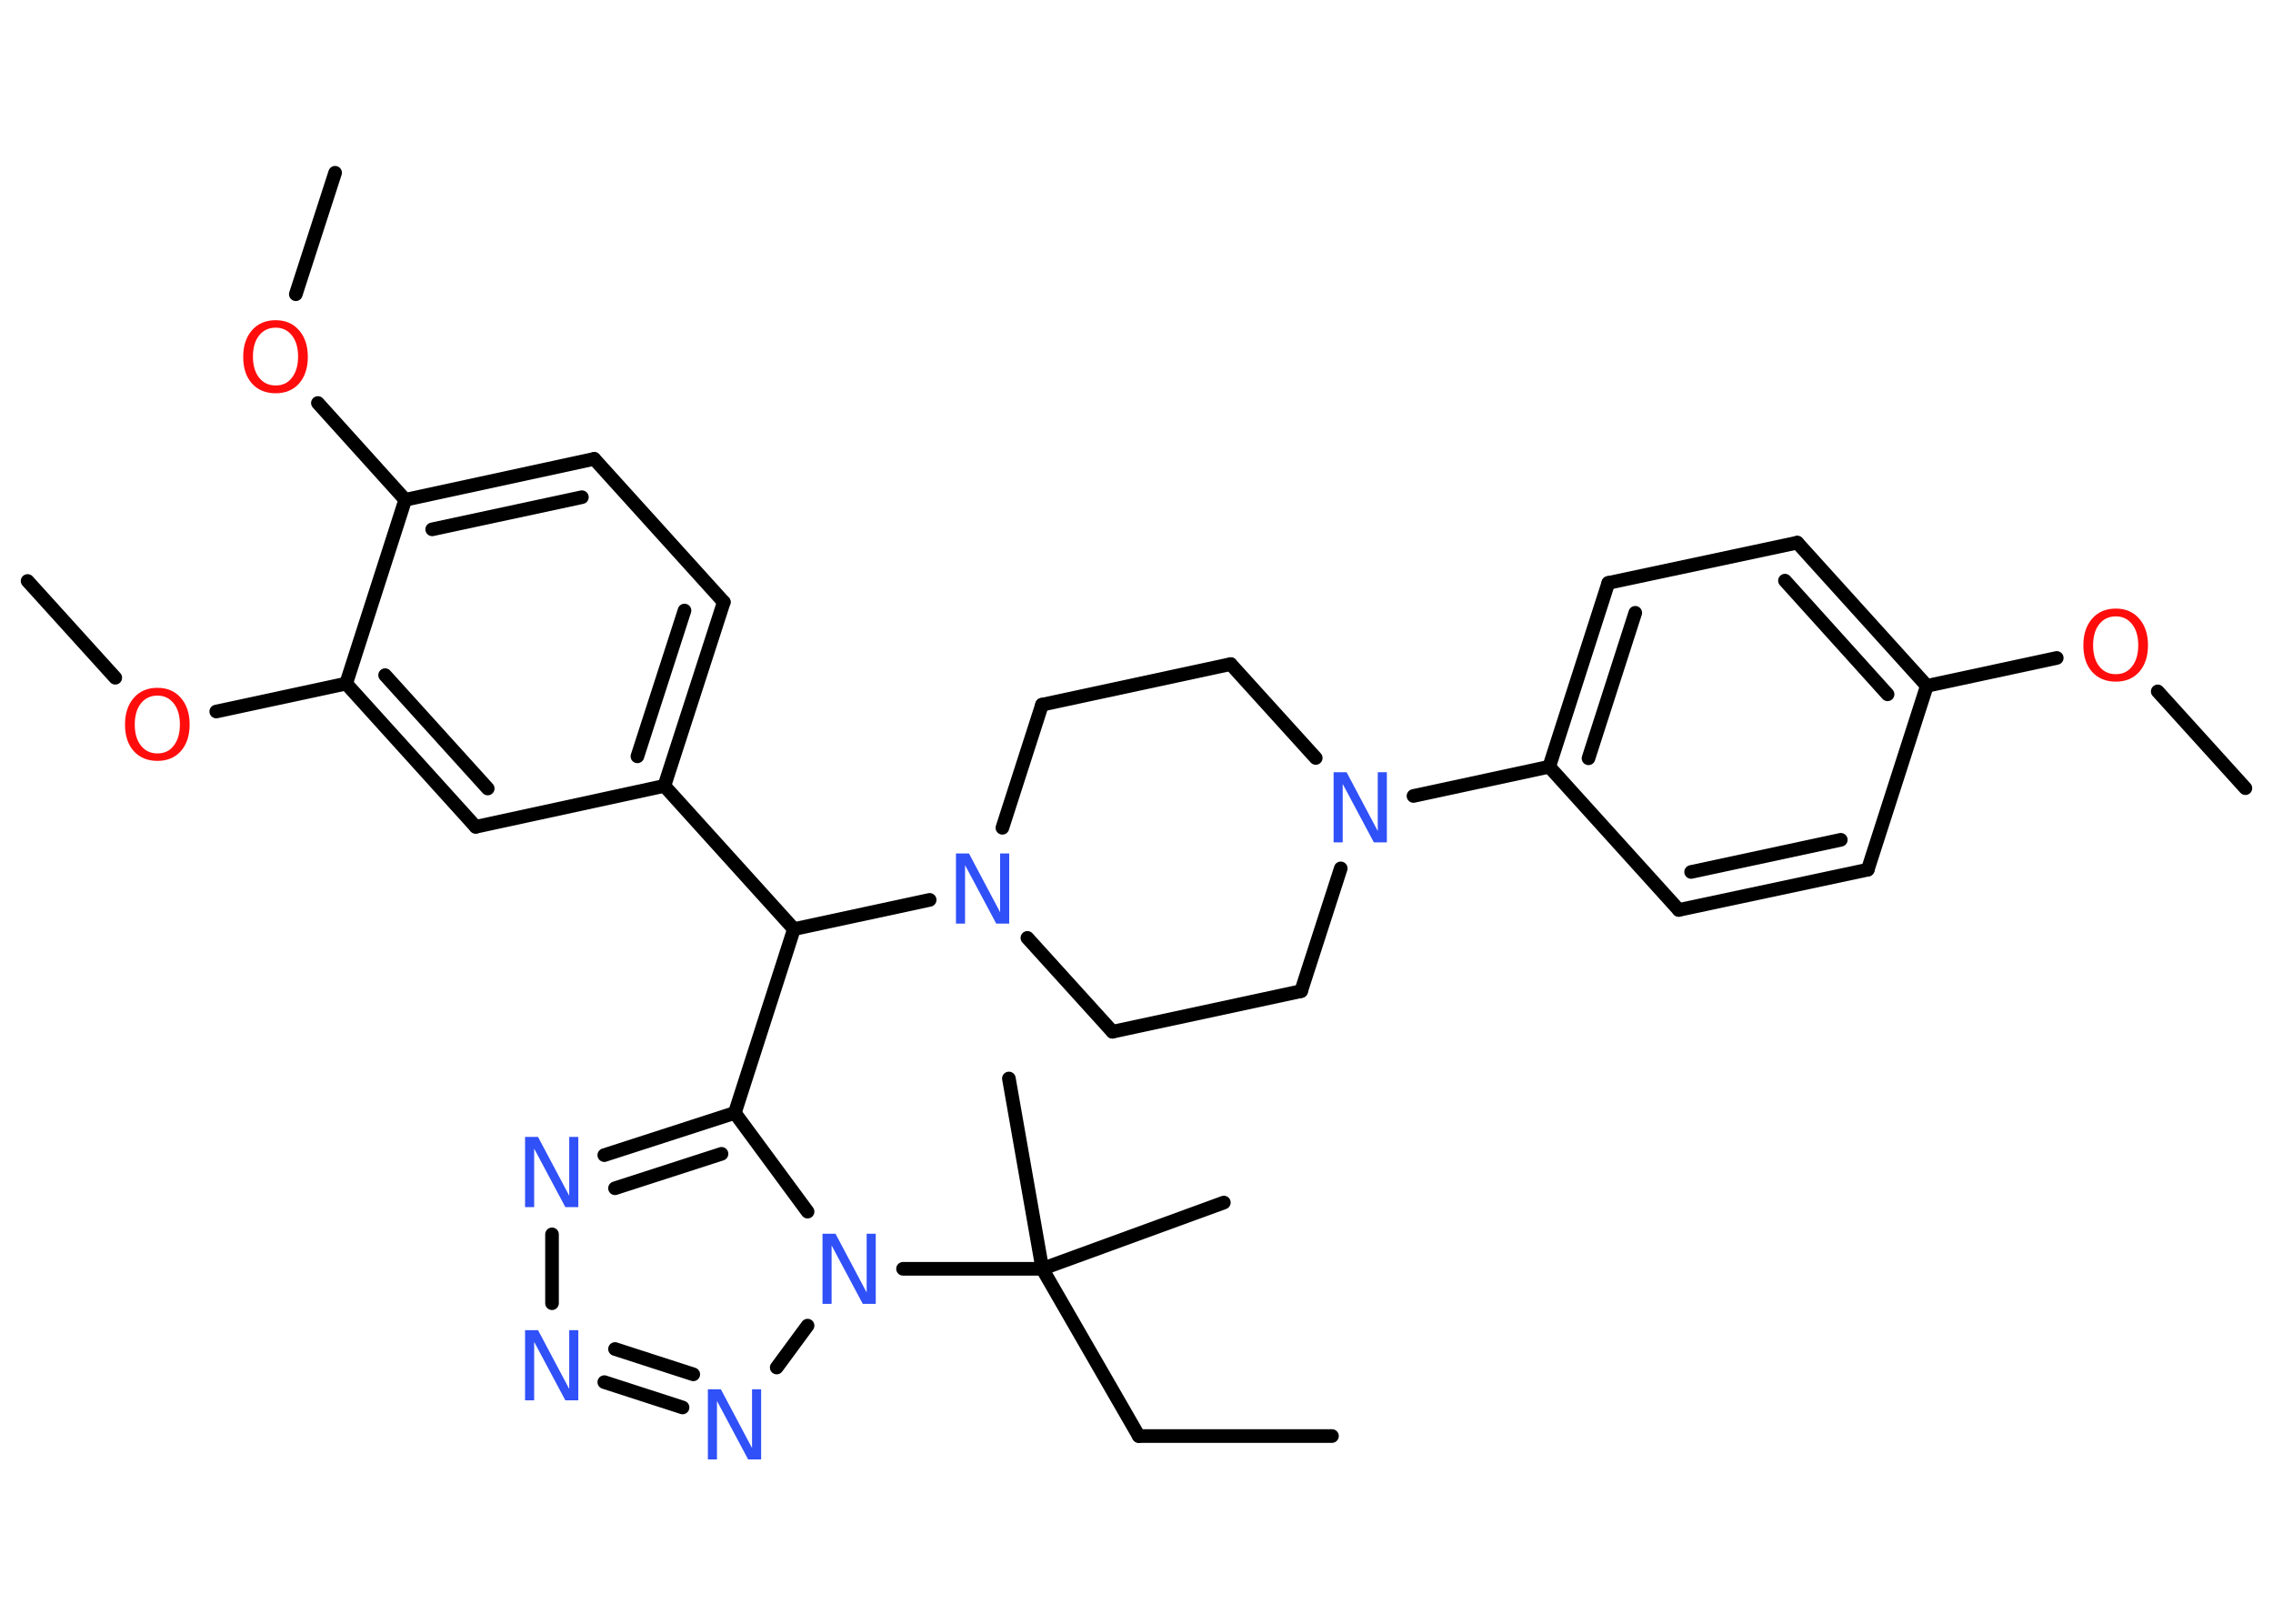 <?xml version='1.0' encoding='UTF-8'?>
<!DOCTYPE svg PUBLIC "-//W3C//DTD SVG 1.1//EN" "http://www.w3.org/Graphics/SVG/1.1/DTD/svg11.dtd">
<svg version='1.2' xmlns='http://www.w3.org/2000/svg' xmlns:xlink='http://www.w3.org/1999/xlink' width='70.0mm' height='50.0mm' viewBox='0 0 70.0 50.0'>
  <desc>Generated by the Chemistry Development Kit (http://github.com/cdk)</desc>
  <g stroke-linecap='round' stroke-linejoin='round' stroke='#000000' stroke-width='.42' fill='#3050F8'>
    <rect x='.0' y='.0' width='70.0' height='50.0' fill='#FFFFFF' stroke='none'/>
    <g id='mol1' class='mol'>
      <line id='mol1bnd1' class='bond' x1='41.02' y1='44.22' x2='35.07' y2='44.22'/>
      <line id='mol1bnd2' class='bond' x1='35.07' y1='44.22' x2='32.1' y2='39.07'/>
      <line id='mol1bnd3' class='bond' x1='32.1' y1='39.07' x2='37.69' y2='37.03'/>
      <line id='mol1bnd4' class='bond' x1='32.1' y1='39.07' x2='31.07' y2='33.21'/>
      <line id='mol1bnd5' class='bond' x1='32.1' y1='39.07' x2='27.81' y2='39.07'/>
      <line id='mol1bnd6' class='bond' x1='24.87' y1='40.82' x2='23.92' y2='42.11'/>
      <g id='mol1bnd7' class='bond'>
        <line x1='18.61' y1='42.56' x2='21.02' y2='43.34'/>
        <line x1='18.94' y1='41.54' x2='21.35' y2='42.32'/>
      </g>
      <line id='mol1bnd8' class='bond' x1='17.0' y1='40.13' x2='17.0' y2='38.01'/>
      <g id='mol1bnd9' class='bond'>
        <line x1='22.63' y1='34.27' x2='18.61' y2='35.57'/>
        <line x1='22.22' y1='35.53' x2='18.94' y2='36.59'/>
      </g>
      <line id='mol1bnd10' class='bond' x1='24.87' y1='37.31' x2='22.63' y2='34.27'/>
      <line id='mol1bnd11' class='bond' x1='22.63' y1='34.27' x2='24.45' y2='28.61'/>
      <line id='mol1bnd12' class='bond' x1='24.45' y1='28.61' x2='20.46' y2='24.2'/>
      <g id='mol1bnd13' class='bond'>
        <line x1='20.46' y1='24.2' x2='22.29' y2='18.54'/>
        <line x1='19.63' y1='23.29' x2='21.08' y2='18.8'/>
      </g>
      <line id='mol1bnd14' class='bond' x1='22.29' y1='18.54' x2='18.3' y2='14.13'/>
      <g id='mol1bnd15' class='bond'>
        <line x1='18.3' y1='14.13' x2='12.48' y2='15.39'/>
        <line x1='17.92' y1='15.31' x2='13.31' y2='16.3'/>
      </g>
      <line id='mol1bnd16' class='bond' x1='12.48' y1='15.39' x2='9.79' y2='12.41'/>
      <line id='mol1bnd17' class='bond' x1='9.11' y1='9.06' x2='10.32' y2='5.32'/>
      <line id='mol1bnd18' class='bond' x1='12.48' y1='15.39' x2='10.66' y2='21.05'/>
      <line id='mol1bnd19' class='bond' x1='10.66' y1='21.05' x2='6.66' y2='21.91'/>
      <line id='mol1bnd20' class='bond' x1='3.55' y1='20.87' x2='.85' y2='17.89'/>
      <g id='mol1bnd21' class='bond'>
        <line x1='10.66' y1='21.05' x2='14.65' y2='25.46'/>
        <line x1='11.86' y1='20.79' x2='15.02' y2='24.28'/>
      </g>
      <line id='mol1bnd22' class='bond' x1='20.46' y1='24.2' x2='14.65' y2='25.46'/>
      <line id='mol1bnd23' class='bond' x1='24.45' y1='28.61' x2='28.63' y2='27.71'/>
      <line id='mol1bnd24' class='bond' x1='31.64' y1='28.88' x2='34.26' y2='31.77'/>
      <line id='mol1bnd25' class='bond' x1='34.26' y1='31.77' x2='40.07' y2='30.52'/>
      <line id='mol1bnd26' class='bond' x1='40.07' y1='30.52' x2='41.29' y2='26.74'/>
      <line id='mol1bnd27' class='bond' x1='43.53' y1='24.51' x2='47.71' y2='23.61'/>
      <g id='mol1bnd28' class='bond'>
        <line x1='49.53' y1='17.95' x2='47.71' y2='23.61'/>
        <line x1='50.36' y1='18.87' x2='48.92' y2='23.35'/>
      </g>
      <line id='mol1bnd29' class='bond' x1='49.53' y1='17.95' x2='55.35' y2='16.71'/>
      <g id='mol1bnd30' class='bond'>
        <line x1='59.34' y1='21.12' x2='55.35' y2='16.71'/>
        <line x1='58.13' y1='21.38' x2='54.97' y2='17.88'/>
      </g>
      <line id='mol1bnd31' class='bond' x1='59.34' y1='21.12' x2='63.34' y2='20.26'/>
      <line id='mol1bnd32' class='bond' x1='66.45' y1='21.29' x2='69.15' y2='24.27'/>
      <line id='mol1bnd33' class='bond' x1='59.34' y1='21.12' x2='57.52' y2='26.78'/>
      <g id='mol1bnd34' class='bond'>
        <line x1='51.7' y1='28.02' x2='57.52' y2='26.78'/>
        <line x1='52.08' y1='26.85' x2='56.69' y2='25.86'/>
      </g>
      <line id='mol1bnd35' class='bond' x1='47.71' y1='23.61' x2='51.7' y2='28.02'/>
      <line id='mol1bnd36' class='bond' x1='40.52' y1='23.34' x2='37.9' y2='20.45'/>
      <line id='mol1bnd37' class='bond' x1='37.9' y1='20.45' x2='32.09' y2='21.7'/>
      <line id='mol1bnd38' class='bond' x1='30.87' y1='25.49' x2='32.09' y2='21.7'/>
      <path id='mol1atm6' class='atom' d='M25.34 37.99h.39l.96 1.81v-1.81h.28v2.16h-.4l-.96 -1.8v1.8h-.28v-2.16z' stroke='none'/>
      <path id='mol1atm7' class='atom' d='M21.81 42.78h.39l.96 1.81v-1.81h.28v2.16h-.4l-.96 -1.8v1.8h-.28v-2.16z' stroke='none'/>
      <path id='mol1atm8' class='atom' d='M16.18 40.96h.39l.96 1.81v-1.81h.28v2.16h-.4l-.96 -1.8v1.8h-.28v-2.16z' stroke='none'/>
      <path id='mol1atm9' class='atom' d='M16.18 35.01h.39l.96 1.81v-1.81h.28v2.16h-.4l-.96 -1.8v1.8h-.28v-2.16z' stroke='none'/>
      <path id='mol1atm16' class='atom' d='M8.49 10.09q-.32 .0 -.51 .24q-.19 .24 -.19 .65q.0 .41 .19 .65q.19 .24 .51 .24q.32 .0 .5 -.24q.19 -.24 .19 -.65q.0 -.41 -.19 -.65q-.19 -.24 -.5 -.24zM8.49 9.86q.45 .0 .72 .31q.27 .31 .27 .82q.0 .51 -.27 .82q-.27 .3 -.72 .3q-.46 .0 -.73 -.3q-.27 -.3 -.27 -.82q.0 -.51 .27 -.82q.27 -.31 .73 -.31z' stroke='none' fill='#FF0D0D'/>
      <path id='mol1atm19' class='atom' d='M4.85 21.42q-.32 .0 -.51 .24q-.19 .24 -.19 .65q.0 .41 .19 .65q.19 .24 .51 .24q.32 .0 .5 -.24q.19 -.24 .19 -.65q.0 -.41 -.19 -.65q-.19 -.24 -.5 -.24zM4.85 21.18q.45 .0 .72 .31q.27 .31 .27 .82q.0 .51 -.27 .82q-.27 .3 -.72 .3q-.46 .0 -.73 -.3q-.27 -.3 -.27 -.82q.0 -.51 .27 -.82q.27 -.31 .73 -.31z' stroke='none' fill='#FF0D0D'/>
      <path id='mol1atm22' class='atom' d='M29.45 26.28h.39l.96 1.81v-1.81h.28v2.16h-.4l-.96 -1.8v1.8h-.28v-2.16z' stroke='none'/>
      <path id='mol1atm25' class='atom' d='M41.08 23.78h.39l.96 1.81v-1.81h.28v2.16h-.4l-.96 -1.8v1.8h-.28v-2.16z' stroke='none'/>
      <path id='mol1atm30' class='atom' d='M65.16 18.98q-.32 .0 -.51 .24q-.19 .24 -.19 .65q.0 .41 .19 .65q.19 .24 .51 .24q.32 .0 .5 -.24q.19 -.24 .19 -.65q.0 -.41 -.19 -.65q-.19 -.24 -.5 -.24zM65.16 18.74q.45 .0 .72 .31q.27 .31 .27 .82q.0 .51 -.27 .82q-.27 .3 -.72 .3q-.46 .0 -.73 -.3q-.27 -.3 -.27 -.82q.0 -.51 .27 -.82q.27 -.31 .73 -.31z' stroke='none' fill='#FF0D0D'/>
    </g>
  </g>
</svg>
